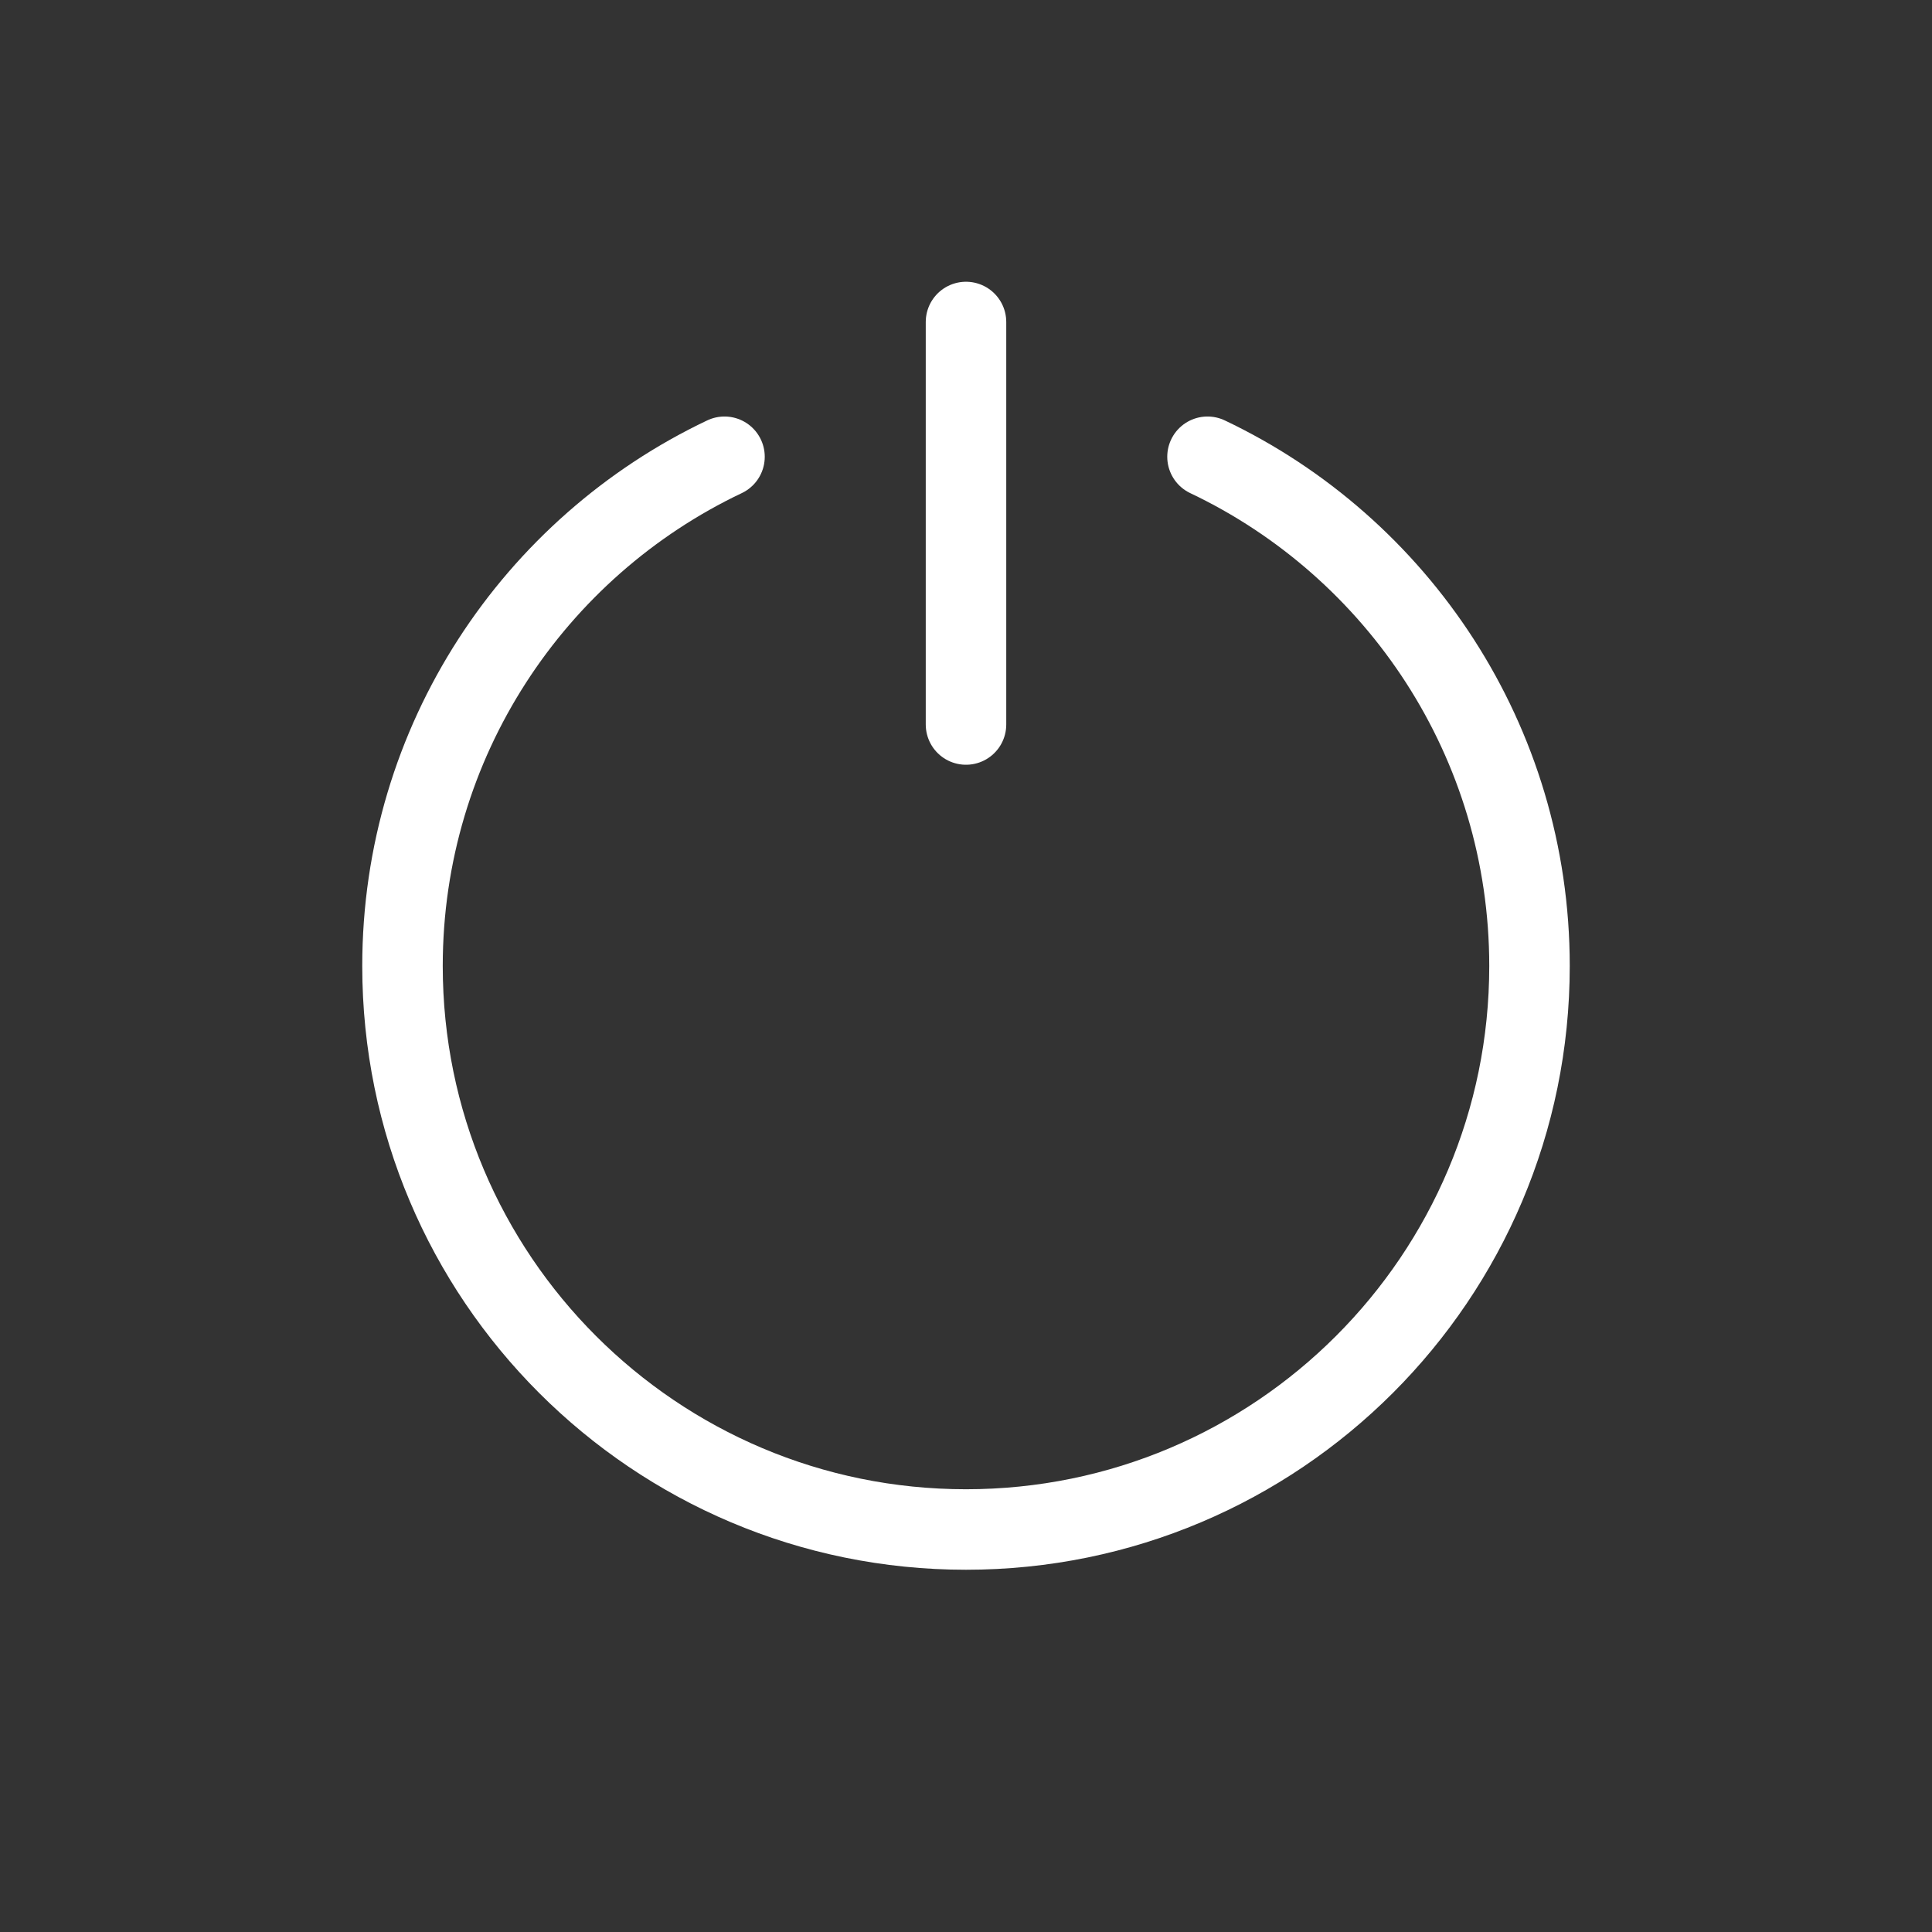 <svg width="24" height="24" viewBox="0 0 24 24" fill="none" xmlns="http://www.w3.org/2000/svg">
<rect x="0" y="0" width="24" height="24" fill="#333333" stroke="none"/>
<path d="M9 5.674C6.635 6.797 5 9.208 5 12C5 15.866 8.134 19 12 19C15.866 19 19 15.866 19 12C19 9.208 17.365 6.797 15 5.674M12 4V9" stroke="white" stroke-linecap="round"/>
</svg>
